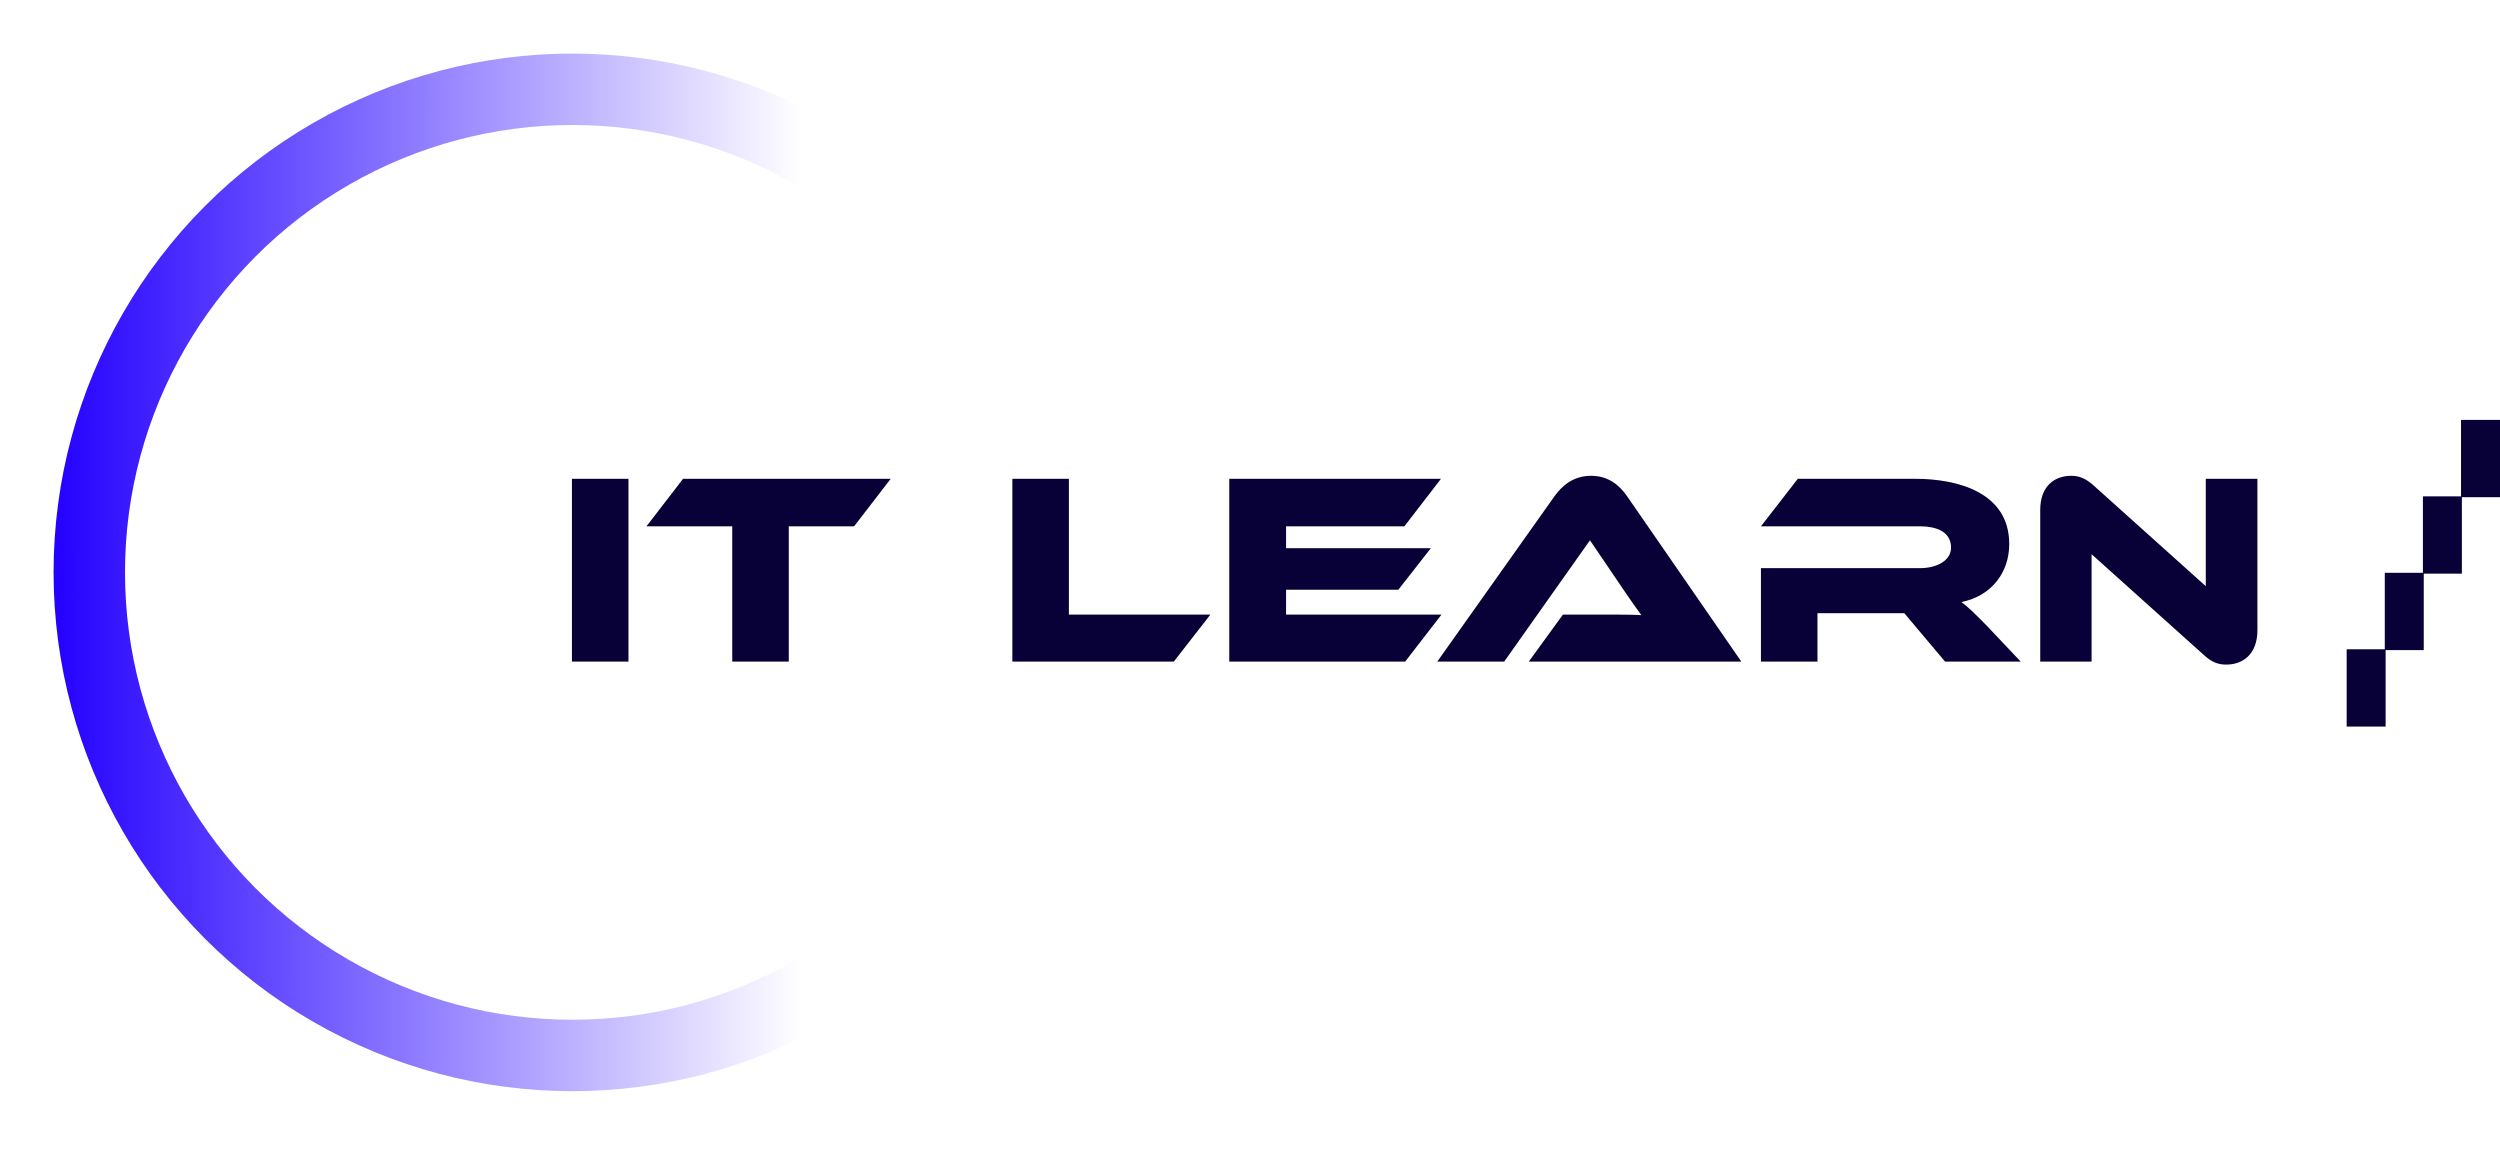 <svg width="140" height="65" viewBox="0 0 140 65" fill="none" xmlns="http://www.w3.org/2000/svg">
<g filter="url(#filter0_f_505_1408)">
<circle cx="32.053" cy="32.053" r="27.053" stroke="url(#paint0_linear_505_1408)" stroke-width="4"/>
</g>
<path d="M35.194 26.813H32.028V37.049H35.194V26.813Z" fill="#080138"/>
<path d="M38.252 26.813L36.202 29.475H41.006V37.049H44.172V29.475H47.828L49.879 26.813H38.252Z" fill="#080138"/>
<path d="M59.858 34.417V26.813H56.692V37.049H65.733L67.783 34.417H59.858Z" fill="#080138"/>
<path d="M72.02 34.417V33.025H78.307L80.128 30.699H72.02V29.475H78.644L80.694 26.813H68.838V37.049H78.69L80.724 34.417H72.02Z" fill="#080138"/>
<path d="M97.514 37.049L91.119 27.792C90.675 27.149 90.048 26.645 89.1 26.645C88.105 26.645 87.478 27.195 87.05 27.792L80.487 37.049H84.235L89.038 30.256L90.874 32.964C91.211 33.453 91.639 34.081 91.915 34.448C91.425 34.417 90.706 34.417 90.094 34.417H87.524L85.612 37.049H97.514Z" fill="#080138"/>
<path d="M111.278 35.06C110.575 34.341 110.192 33.974 109.84 33.714C111.523 33.377 112.517 32.061 112.517 30.47C112.517 27.547 109.58 26.813 107.255 26.813H100.677L98.612 29.475H107.515C108.601 29.475 109.259 29.873 109.259 30.669C109.259 31.372 108.494 31.816 107.515 31.816H98.612V37.049H101.778V34.341H106.643L108.922 37.049H113.16L111.278 35.06Z" fill="#080138"/>
<path d="M124.671 37.217C125.589 37.217 126.415 36.651 126.415 35.289V26.813H123.524V32.826L117.251 27.195C116.746 26.736 116.364 26.645 115.982 26.645C115.079 26.645 114.253 27.195 114.253 28.557V37.049H117.129V31.036L123.401 36.667C123.891 37.126 124.273 37.217 124.671 37.217Z" fill="#080138"/>
<path d="M137.818 23.514H140V27.843H137.865V32.124H135.73V36.406H133.595V40.688H131.413V36.359H133.548V32.077H135.683V27.796H137.818V23.514Z" fill="#080138"/>
<defs>
<filter id="filter0_f_505_1408" x="0" y="0" width="64.106" height="64.106" filterUnits="userSpaceOnUse" color-interpolation-filters="sRGB">
<feFlood flood-opacity="0" result="BackgroundImageFix"/>
<feBlend mode="normal" in="SourceGraphic" in2="BackgroundImageFix" result="shape"/>
<feGaussianBlur stdDeviation="1.5" result="effect1_foregroundBlur_505_1408"/>
</filter>
<linearGradient id="paint0_linear_505_1408" x1="3" y1="32.086" x2="44.867" y2="32.095" gradientUnits="userSpaceOnUse">
<stop stop-color="#2400FF"/>
<stop offset="1" stop-color="#2400FF" stop-opacity="0"/>
</linearGradient>
</defs>
</svg>
